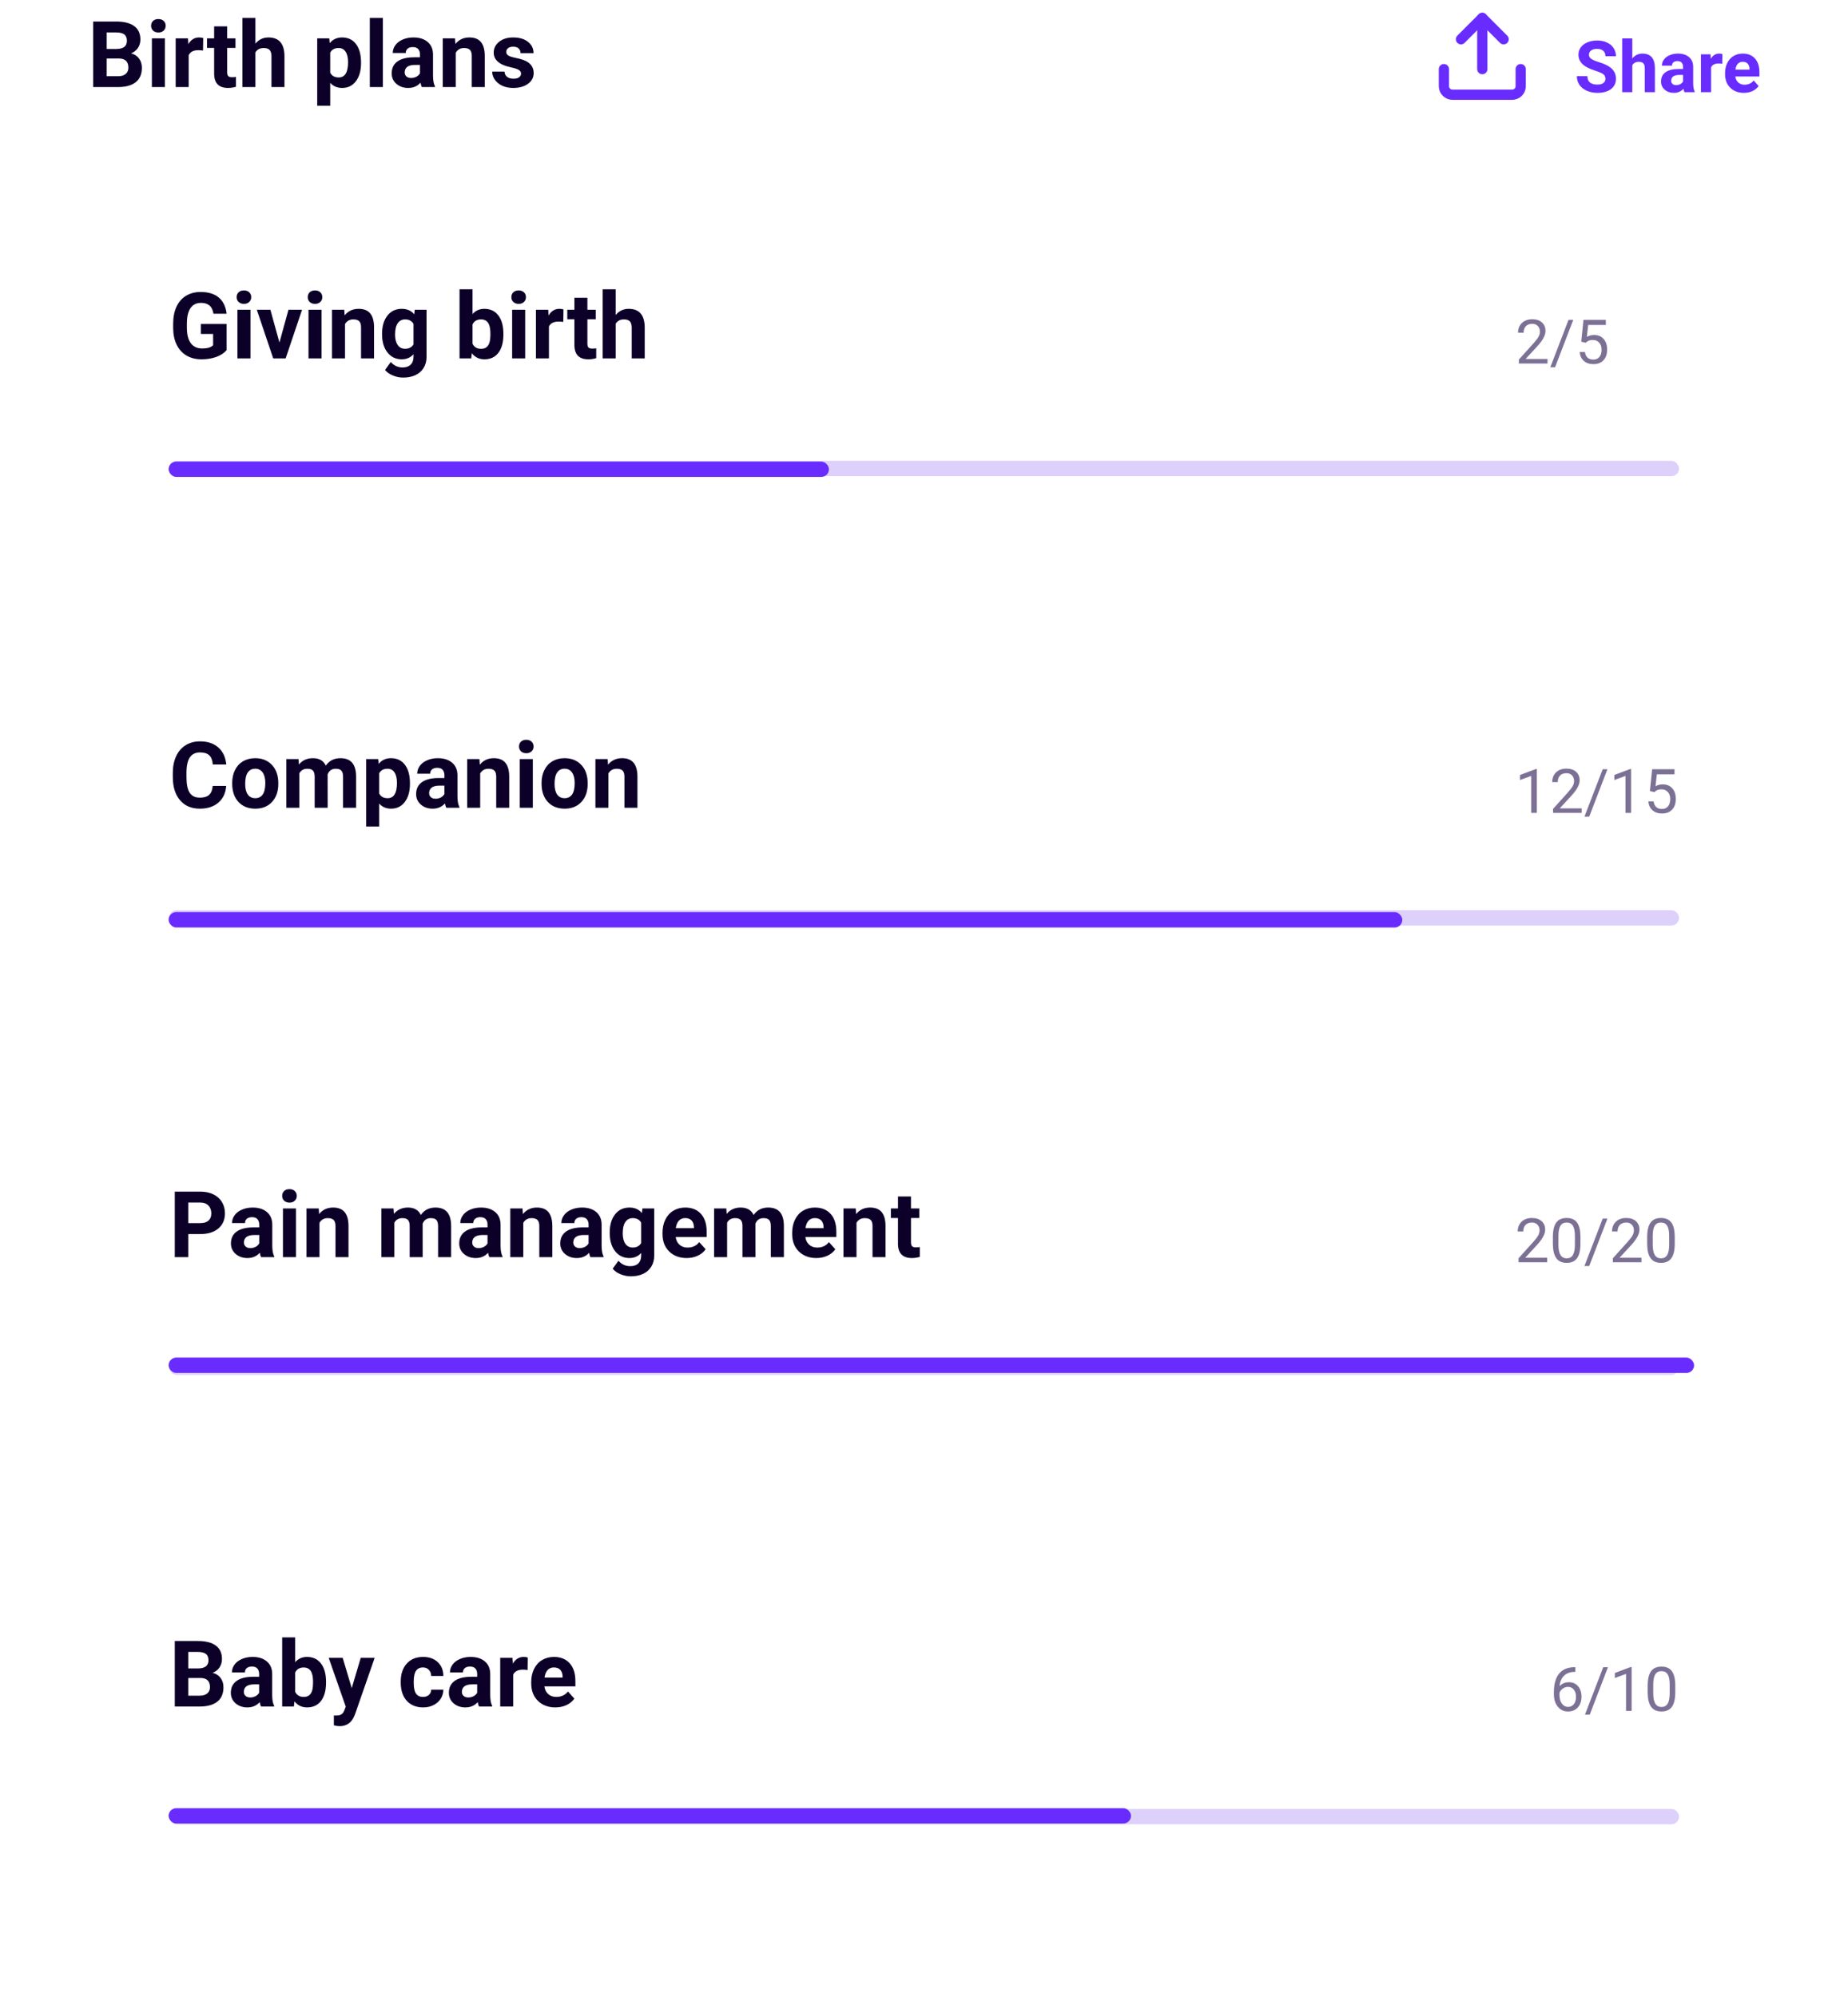 <svg width="361" height="390" viewBox="0 0 361 390" fill="none" xmlns="http://www.w3.org/2000/svg">
<g filter="url(#filter0_d_824_14100)">
<rect x="17" y="37" width="327" height="71.763" rx="6" fill="white"/>
</g>
<rect x="33" y="90" width="295" height="3" rx="1.5" fill="#DDD1FB"/>
<rect x="32.936" y="90.146" width="129" height="3" rx="1.5" fill="#692CFF"/>
<path d="M44.268 68.383C43.793 68.951 43.122 69.394 42.255 69.71C41.388 70.02 40.427 70.176 39.372 70.176C38.265 70.176 37.292 69.936 36.454 69.455C35.622 68.969 34.977 68.266 34.52 67.346C34.069 66.426 33.838 65.345 33.826 64.103V63.232C33.826 61.955 34.04 60.851 34.468 59.919C34.901 58.981 35.523 58.267 36.331 57.774C37.145 57.276 38.098 57.027 39.188 57.027C40.705 57.027 41.892 57.391 42.747 58.117C43.602 58.838 44.109 59.89 44.268 61.273H41.701C41.584 60.54 41.323 60.004 40.919 59.664C40.52 59.324 39.97 59.154 39.267 59.154C38.37 59.154 37.688 59.491 37.219 60.165C36.75 60.839 36.513 61.841 36.507 63.171V63.988C36.507 65.33 36.762 66.344 37.272 67.029C37.781 67.715 38.528 68.058 39.513 68.058C40.503 68.058 41.209 67.847 41.631 67.425V65.219H39.231V63.276H44.268V68.383ZM48.926 70H46.377V60.49H48.926V70ZM46.227 58.029C46.227 57.648 46.353 57.335 46.605 57.089C46.863 56.843 47.212 56.72 47.651 56.72C48.085 56.72 48.431 56.843 48.688 57.089C48.946 57.335 49.075 57.648 49.075 58.029C49.075 58.416 48.943 58.732 48.68 58.978C48.422 59.225 48.079 59.348 47.651 59.348C47.224 59.348 46.878 59.225 46.614 58.978C46.356 58.732 46.227 58.416 46.227 58.029ZM54.586 66.897L56.352 60.49H59.007L55.799 70H53.373L50.165 60.49H52.819L54.586 66.897ZM62.812 70H60.264V60.49H62.812V70ZM60.114 58.029C60.114 57.648 60.24 57.335 60.492 57.089C60.75 56.843 61.099 56.72 61.538 56.72C61.972 56.72 62.317 56.843 62.575 57.089C62.833 57.335 62.962 57.648 62.962 58.029C62.962 58.416 62.83 58.732 62.566 58.978C62.309 59.225 61.966 59.348 61.538 59.348C61.11 59.348 60.765 59.225 60.501 58.978C60.243 58.732 60.114 58.416 60.114 58.029ZM67.251 60.49L67.33 61.589C68.01 60.739 68.921 60.315 70.064 60.315C71.071 60.315 71.821 60.61 72.314 61.202C72.806 61.794 73.058 62.679 73.069 63.856V70H70.529V63.918C70.529 63.379 70.412 62.989 70.178 62.749C69.943 62.503 69.554 62.38 69.009 62.38C68.294 62.38 67.758 62.685 67.4 63.294V70H64.86V60.49H67.251ZM74.634 65.175C74.634 63.716 74.98 62.541 75.671 61.65C76.368 60.76 77.306 60.315 78.483 60.315C79.526 60.315 80.338 60.672 80.918 61.387L81.023 60.49H83.326V69.684C83.326 70.516 83.136 71.239 82.755 71.855C82.38 72.47 81.85 72.939 81.164 73.261C80.478 73.583 79.676 73.744 78.756 73.744C78.059 73.744 77.379 73.603 76.717 73.322C76.055 73.047 75.554 72.689 75.214 72.25L76.339 70.703C76.972 71.412 77.739 71.767 78.642 71.767C79.315 71.767 79.84 71.585 80.215 71.222C80.59 70.864 80.777 70.355 80.777 69.692V69.183C80.191 69.845 79.421 70.176 78.466 70.176C77.323 70.176 76.397 69.731 75.689 68.84C74.985 67.943 74.634 66.757 74.634 65.28V65.175ZM77.174 65.359C77.174 66.221 77.347 66.897 77.692 67.39C78.038 67.876 78.513 68.119 79.116 68.119C79.89 68.119 80.443 67.829 80.777 67.249V63.25C80.438 62.67 79.89 62.38 79.134 62.38C78.524 62.38 78.044 62.629 77.692 63.127C77.347 63.625 77.174 64.369 77.174 65.359ZM98.338 65.333C98.338 66.856 98.013 68.046 97.362 68.901C96.712 69.751 95.804 70.176 94.638 70.176C93.606 70.176 92.783 69.78 92.168 68.989L92.054 70H89.769V56.5H92.309V61.343C92.894 60.657 93.665 60.315 94.62 60.315C95.78 60.315 96.689 60.742 97.345 61.598C98.007 62.447 98.338 63.645 98.338 65.192V65.333ZM95.798 65.148C95.798 64.188 95.645 63.487 95.341 63.048C95.036 62.602 94.582 62.38 93.978 62.38C93.17 62.38 92.613 62.711 92.309 63.373V67.126C92.619 67.794 93.182 68.128 93.996 68.128C94.816 68.128 95.356 67.724 95.613 66.915C95.736 66.528 95.798 65.939 95.798 65.148ZM102.592 70H100.043V60.49H102.592V70ZM99.894 58.029C99.894 57.648 100.02 57.335 100.271 57.089C100.529 56.843 100.878 56.72 101.317 56.72C101.751 56.72 102.097 56.843 102.354 57.089C102.612 57.335 102.741 57.648 102.741 58.029C102.741 58.416 102.609 58.732 102.346 58.978C102.088 59.225 101.745 59.348 101.317 59.348C100.89 59.348 100.544 59.225 100.28 58.978C100.022 58.732 99.894 58.416 99.894 58.029ZM110.036 62.872C109.69 62.825 109.386 62.802 109.122 62.802C108.161 62.802 107.531 63.127 107.232 63.777V70H104.692V60.49H107.092L107.162 61.624C107.672 60.751 108.378 60.315 109.28 60.315C109.562 60.315 109.825 60.352 110.071 60.429L110.036 62.872ZM114.747 58.152V60.49H116.373V62.353H114.747V67.1C114.747 67.451 114.814 67.703 114.949 67.856C115.084 68.008 115.342 68.084 115.723 68.084C116.004 68.084 116.253 68.064 116.47 68.022V69.947C115.972 70.1 115.459 70.176 114.932 70.176C113.15 70.176 112.242 69.276 112.207 67.478V62.353H110.818V60.49H112.207V58.152H114.747ZM120.267 61.527C120.94 60.719 121.787 60.315 122.807 60.315C124.869 60.315 125.915 61.513 125.944 63.909V70H123.404V63.98C123.404 63.435 123.287 63.033 123.053 62.775C122.818 62.512 122.429 62.38 121.884 62.38C121.14 62.38 120.601 62.667 120.267 63.241V70H117.727V56.5H120.267V61.527Z" fill="#0C0029"/>
<path d="M302.299 71H296.709V70.221L299.662 66.939C300.1 66.443 300.4 66.041 300.564 65.732C300.732 65.42 300.816 65.098 300.816 64.766C300.816 64.32 300.682 63.955 300.412 63.67C300.143 63.385 299.783 63.242 299.334 63.242C298.795 63.242 298.375 63.397 298.074 63.705C297.777 64.01 297.629 64.436 297.629 64.982H296.545C296.545 64.197 296.797 63.562 297.301 63.078C297.809 62.594 298.486 62.352 299.334 62.352C300.127 62.352 300.754 62.56 301.215 62.978C301.676 63.393 301.906 63.945 301.906 64.637C301.906 65.477 301.371 66.477 300.301 67.637L298.016 70.115H302.299V71ZM303.775 71.732H302.844L306.406 62.469H307.332L303.775 71.732ZM308.891 66.723L309.324 62.469H313.695V63.471H310.244L309.986 65.797C310.404 65.551 310.879 65.428 311.41 65.428C312.188 65.428 312.805 65.686 313.262 66.201C313.719 66.713 313.947 67.406 313.947 68.281C313.947 69.16 313.709 69.853 313.232 70.361C312.76 70.865 312.098 71.117 311.246 71.117C310.492 71.117 309.877 70.908 309.4 70.49C308.924 70.072 308.652 69.494 308.586 68.756H309.611C309.678 69.244 309.852 69.613 310.133 69.863C310.414 70.109 310.785 70.232 311.246 70.232C311.75 70.232 312.145 70.061 312.43 69.717C312.719 69.373 312.863 68.898 312.863 68.293C312.863 67.723 312.707 67.266 312.395 66.922C312.086 66.574 311.674 66.4 311.158 66.4C310.686 66.4 310.314 66.504 310.045 66.711L309.758 66.945L308.891 66.723Z" fill="#7C7195"/>
<g filter="url(#filter1_d_824_14100)">
<rect x="17" y="124.763" width="327" height="71.763" rx="6" fill="white"/>
</g>
<rect x="33" y="177.763" width="295" height="3" rx="1.5" fill="#DDD1FB"/>
<rect x="32.936" y="178.146" width="241" height="3" rx="1.5" fill="#692CFF"/>
<path d="M44.188 153.501C44.089 154.878 43.579 155.962 42.659 156.753C41.745 157.544 40.538 157.939 39.038 157.939C37.398 157.939 36.105 157.388 35.162 156.287C34.225 155.179 33.756 153.662 33.756 151.734V150.952C33.756 149.721 33.973 148.637 34.406 147.7C34.84 146.762 35.458 146.045 36.261 145.547C37.069 145.043 38.007 144.791 39.073 144.791C40.55 144.791 41.739 145.186 42.642 145.977C43.544 146.768 44.065 147.879 44.206 149.308H41.569C41.505 148.482 41.273 147.885 40.875 147.515C40.482 147.14 39.882 146.953 39.073 146.953C38.194 146.953 37.535 147.269 37.096 147.902C36.662 148.529 36.44 149.505 36.428 150.829V151.796C36.428 153.178 36.636 154.189 37.052 154.828C37.474 155.467 38.136 155.786 39.038 155.786C39.852 155.786 40.459 155.601 40.857 155.232C41.262 154.857 41.493 154.28 41.552 153.501H44.188ZM45.357 152.921C45.357 151.977 45.539 151.136 45.902 150.398C46.266 149.66 46.787 149.089 47.467 148.684C48.152 148.28 48.946 148.078 49.849 148.078C51.132 148.078 52.178 148.47 52.986 149.256C53.801 150.041 54.255 151.107 54.349 152.455L54.366 153.105C54.366 154.564 53.959 155.736 53.145 156.621C52.33 157.5 51.237 157.939 49.866 157.939C48.495 157.939 47.399 157.5 46.579 156.621C45.765 155.742 45.357 154.547 45.357 153.035V152.921ZM47.898 153.105C47.898 154.008 48.067 154.699 48.407 155.179C48.747 155.654 49.233 155.891 49.866 155.891C50.481 155.891 50.962 155.657 51.308 155.188C51.653 154.714 51.826 153.958 51.826 152.921C51.826 152.036 51.653 151.35 51.308 150.864C50.962 150.378 50.476 150.135 49.849 150.135C49.227 150.135 48.747 150.378 48.407 150.864C48.067 151.344 47.898 152.092 47.898 153.105ZM58.312 148.254L58.392 149.317C59.065 148.491 59.977 148.078 61.125 148.078C62.35 148.078 63.19 148.561 63.648 149.528C64.315 148.561 65.268 148.078 66.504 148.078C67.535 148.078 68.303 148.38 68.807 148.983C69.311 149.581 69.562 150.483 69.562 151.69V157.763H67.014V151.699C67.014 151.16 66.908 150.767 66.697 150.521C66.486 150.269 66.114 150.143 65.581 150.143C64.819 150.143 64.292 150.507 63.999 151.233L64.008 157.763H61.468V151.708C61.468 151.157 61.359 150.759 61.143 150.512C60.926 150.266 60.557 150.143 60.035 150.143C59.315 150.143 58.793 150.442 58.471 151.04V157.763H55.931V148.254H58.312ZM80.083 153.096C80.083 154.561 79.749 155.736 79.081 156.621C78.419 157.5 77.522 157.939 76.392 157.939C75.431 157.939 74.654 157.605 74.062 156.937V161.42H71.522V148.254H73.878L73.966 149.185C74.581 148.447 75.384 148.078 76.374 148.078C77.546 148.078 78.457 148.511 79.107 149.379C79.758 150.246 80.083 151.441 80.083 152.965V153.096ZM77.543 152.912C77.543 152.027 77.385 151.344 77.068 150.864C76.758 150.384 76.304 150.143 75.706 150.143C74.909 150.143 74.361 150.448 74.062 151.057V154.951C74.373 155.578 74.927 155.891 75.724 155.891C76.936 155.891 77.543 154.898 77.543 152.912ZM87.176 157.763C87.059 157.535 86.974 157.251 86.921 156.911C86.306 157.596 85.506 157.939 84.522 157.939C83.59 157.939 82.816 157.67 82.201 157.131C81.592 156.592 81.287 155.912 81.287 155.092C81.287 154.084 81.659 153.31 82.403 152.771C83.153 152.232 84.234 151.96 85.647 151.954H86.815V151.409C86.815 150.969 86.701 150.618 86.473 150.354C86.25 150.091 85.895 149.959 85.409 149.959C84.981 149.959 84.644 150.061 84.398 150.266C84.158 150.471 84.038 150.753 84.038 151.11H81.498C81.498 150.559 81.668 150.05 82.008 149.581C82.348 149.112 82.828 148.746 83.449 148.482C84.07 148.213 84.768 148.078 85.541 148.078C86.713 148.078 87.642 148.374 88.327 148.966C89.019 149.552 89.364 150.378 89.364 151.444V155.566C89.37 156.469 89.496 157.151 89.742 157.614V157.763H87.176ZM85.075 155.997C85.45 155.997 85.796 155.915 86.112 155.751C86.429 155.581 86.663 155.355 86.815 155.074V153.439H85.866C84.595 153.439 83.918 153.879 83.836 154.758L83.827 154.907C83.827 155.223 83.939 155.484 84.161 155.689C84.384 155.894 84.689 155.997 85.075 155.997ZM93.653 148.254L93.732 149.352C94.412 148.503 95.323 148.078 96.466 148.078C97.474 148.078 98.224 148.374 98.716 148.966C99.208 149.557 99.46 150.442 99.472 151.62V157.763H96.932V151.681C96.932 151.142 96.814 150.753 96.58 150.512C96.346 150.266 95.956 150.143 95.411 150.143C94.696 150.143 94.16 150.448 93.803 151.057V157.763H91.263V148.254H93.653ZM104.086 157.763H101.537V148.254H104.086V157.763ZM101.388 145.793C101.388 145.412 101.514 145.098 101.766 144.852C102.023 144.606 102.372 144.483 102.812 144.483C103.245 144.483 103.591 144.606 103.849 144.852C104.106 145.098 104.235 145.412 104.235 145.793C104.235 146.179 104.104 146.496 103.84 146.742C103.582 146.988 103.239 147.111 102.812 147.111C102.384 147.111 102.038 146.988 101.774 146.742C101.517 146.496 101.388 146.179 101.388 145.793ZM105.791 152.921C105.791 151.977 105.973 151.136 106.336 150.398C106.699 149.66 107.221 149.089 107.9 148.684C108.586 148.28 109.38 148.078 110.282 148.078C111.565 148.078 112.611 148.47 113.42 149.256C114.234 150.041 114.688 151.107 114.782 152.455L114.8 153.105C114.8 154.564 114.393 155.736 113.578 156.621C112.764 157.5 111.671 157.939 110.3 157.939C108.929 157.939 107.833 157.5 107.013 156.621C106.198 155.742 105.791 154.547 105.791 153.035V152.921ZM108.331 153.105C108.331 154.008 108.501 154.699 108.841 155.179C109.181 155.654 109.667 155.891 110.3 155.891C110.915 155.891 111.396 155.657 111.741 155.188C112.087 154.714 112.26 153.958 112.26 152.921C112.26 152.036 112.087 151.35 111.741 150.864C111.396 150.378 110.909 150.135 110.282 150.135C109.661 150.135 109.181 150.378 108.841 150.864C108.501 151.344 108.331 152.092 108.331 153.105ZM118.702 148.254L118.781 149.352C119.461 148.503 120.372 148.078 121.515 148.078C122.522 148.078 123.272 148.374 123.765 148.966C124.257 149.557 124.509 150.442 124.521 151.62V157.763H121.98V151.681C121.98 151.142 121.863 150.753 121.629 150.512C121.395 150.266 121.005 150.143 120.46 150.143C119.745 150.143 119.209 150.448 118.852 151.057V157.763H116.312V148.254H118.702Z" fill="#0C0029"/>
<path d="M300.208 158.763H299.118V151.539L296.932 152.342V151.357L300.038 150.191H300.208V158.763ZM308.973 158.763H303.383V157.984L306.336 154.703C306.774 154.207 307.075 153.804 307.239 153.496C307.407 153.183 307.491 152.861 307.491 152.529C307.491 152.084 307.356 151.719 307.086 151.433C306.817 151.148 306.458 151.006 306.008 151.006C305.469 151.006 305.049 151.16 304.749 151.469C304.452 151.773 304.303 152.199 304.303 152.746H303.219C303.219 151.961 303.471 151.326 303.975 150.842C304.483 150.357 305.161 150.115 306.008 150.115C306.801 150.115 307.428 150.324 307.889 150.742C308.35 151.156 308.581 151.709 308.581 152.4C308.581 153.24 308.045 154.24 306.975 155.4L304.69 157.879H308.973V158.763ZM310.45 159.496H309.518L313.081 150.232H314.006L310.45 159.496ZM318.629 158.763H317.54V151.539L315.354 152.342V151.357L318.459 150.191H318.629V158.763ZM322.303 154.486L322.737 150.232H327.108V151.234H323.657L323.399 153.56C323.817 153.314 324.292 153.191 324.823 153.191C325.6 153.191 326.217 153.449 326.674 153.965C327.131 154.476 327.36 155.17 327.36 156.045C327.36 156.924 327.122 157.617 326.645 158.125C326.172 158.629 325.51 158.881 324.659 158.881C323.905 158.881 323.29 158.672 322.813 158.254C322.336 157.836 322.065 157.258 321.999 156.519H323.024C323.09 157.008 323.264 157.377 323.545 157.627C323.827 157.873 324.198 157.996 324.659 157.996C325.163 157.996 325.557 157.824 325.842 157.48C326.131 157.136 326.276 156.662 326.276 156.056C326.276 155.486 326.12 155.029 325.807 154.685C325.499 154.338 325.086 154.164 324.571 154.164C324.098 154.164 323.727 154.267 323.458 154.474L323.17 154.709L322.303 154.486Z" fill="#7C7195"/>
<g filter="url(#filter2_d_824_14100)">
<rect x="17" y="212.527" width="327" height="71.763" rx="6" fill="white"/>
</g>
<rect x="33" y="265.527" width="295" height="3" rx="1.5" fill="#DDD1FB"/>
<rect x="32.936" y="265.146" width="298" height="3" rx="1.5" fill="#692CFF"/>
<path d="M36.779 241.018V245.527H34.143V232.73H39.135C40.096 232.73 40.94 232.906 41.666 233.257C42.398 233.609 42.961 234.11 43.353 234.76C43.746 235.405 43.942 236.14 43.942 236.966C43.942 238.22 43.512 239.21 42.65 239.937C41.795 240.658 40.608 241.018 39.091 241.018H36.779ZM36.779 238.882H39.135C39.832 238.882 40.362 238.718 40.726 238.39C41.095 238.062 41.279 237.593 41.279 236.984C41.279 236.357 41.095 235.85 40.726 235.463C40.356 235.077 39.847 234.877 39.196 234.866H36.779V238.882ZM51 245.527C50.883 245.298 50.798 245.014 50.745 244.674C50.13 245.36 49.33 245.703 48.346 245.703C47.414 245.703 46.641 245.433 46.025 244.894C45.416 244.355 45.111 243.675 45.111 242.855C45.111 241.847 45.483 241.074 46.227 240.535C46.977 239.996 48.059 239.723 49.471 239.717H50.64V239.172C50.64 238.733 50.525 238.381 50.297 238.118C50.074 237.854 49.72 237.722 49.233 237.722C48.806 237.722 48.469 237.825 48.223 238.03C47.982 238.235 47.862 238.516 47.862 238.874H45.322C45.322 238.323 45.492 237.813 45.832 237.344C46.172 236.875 46.652 236.509 47.273 236.246C47.895 235.976 48.592 235.841 49.365 235.841C50.537 235.841 51.466 236.137 52.151 236.729C52.843 237.315 53.188 238.141 53.188 239.208V243.33C53.194 244.232 53.32 244.915 53.566 245.377V245.527H51ZM48.899 243.76C49.274 243.76 49.62 243.678 49.937 243.514C50.253 243.344 50.487 243.119 50.64 242.837V241.203H49.69C48.419 241.203 47.742 241.642 47.66 242.521L47.651 242.67C47.651 242.987 47.763 243.248 47.985 243.453C48.208 243.658 48.513 243.76 48.899 243.76ZM57.82 245.527H55.272V236.017H57.82V245.527ZM55.122 233.556C55.122 233.175 55.248 232.862 55.5 232.616C55.758 232.37 56.106 232.247 56.546 232.247C56.98 232.247 57.325 232.37 57.583 232.616C57.841 232.862 57.97 233.175 57.97 233.556C57.97 233.943 57.838 234.259 57.574 234.505C57.316 234.751 56.974 234.875 56.546 234.875C56.118 234.875 55.773 234.751 55.509 234.505C55.251 234.259 55.122 233.943 55.122 233.556ZM62.259 236.017L62.338 237.116C63.018 236.266 63.929 235.841 65.071 235.841C66.079 235.841 66.829 236.137 67.321 236.729C67.814 237.321 68.065 238.206 68.077 239.383V245.527H65.537V239.445C65.537 238.906 65.42 238.516 65.186 238.276C64.951 238.03 64.561 237.907 64.017 237.907C63.302 237.907 62.766 238.211 62.408 238.821V245.527H59.868V236.017H62.259ZM76.875 236.017L76.954 237.081C77.628 236.254 78.539 235.841 79.688 235.841C80.912 235.841 81.753 236.325 82.21 237.292C82.878 236.325 83.83 235.841 85.066 235.841C86.098 235.841 86.865 236.143 87.369 236.747C87.873 237.344 88.125 238.247 88.125 239.454V245.527H85.576V239.462C85.576 238.923 85.471 238.531 85.26 238.285C85.049 238.033 84.677 237.907 84.144 237.907C83.382 237.907 82.855 238.27 82.561 238.997L82.57 245.527H80.03V239.471C80.03 238.92 79.922 238.522 79.705 238.276C79.488 238.03 79.119 237.907 78.598 237.907C77.877 237.907 77.356 238.206 77.033 238.803V245.527H74.493V236.017H76.875ZM95.596 245.527C95.478 245.298 95.394 245.014 95.341 244.674C94.726 245.36 93.926 245.703 92.941 245.703C92.01 245.703 91.236 245.433 90.621 244.894C90.012 244.355 89.707 243.675 89.707 242.855C89.707 241.847 90.079 241.074 90.823 240.535C91.573 239.996 92.654 239.723 94.066 239.717H95.235V239.172C95.235 238.733 95.121 238.381 94.893 238.118C94.67 237.854 94.315 237.722 93.829 237.722C93.401 237.722 93.064 237.825 92.818 238.03C92.578 238.235 92.458 238.516 92.458 238.874H89.918C89.918 238.323 90.088 237.813 90.428 237.344C90.768 236.875 91.248 236.509 91.869 236.246C92.49 235.976 93.188 235.841 93.961 235.841C95.133 235.841 96.061 236.137 96.747 236.729C97.439 237.315 97.784 238.141 97.784 239.208V243.33C97.79 244.232 97.916 244.915 98.162 245.377V245.527H95.596ZM93.495 243.76C93.87 243.76 94.216 243.678 94.532 243.514C94.849 243.344 95.083 243.119 95.235 242.837V241.203H94.286C93.015 241.203 92.338 241.642 92.256 242.521L92.247 242.67C92.247 242.987 92.358 243.248 92.581 243.453C92.804 243.658 93.108 243.76 93.495 243.76ZM102.073 236.017L102.152 237.116C102.832 236.266 103.743 235.841 104.886 235.841C105.894 235.841 106.644 236.137 107.136 236.729C107.628 237.321 107.88 238.206 107.892 239.383V245.527H105.352V239.445C105.352 238.906 105.234 238.516 105 238.276C104.766 238.03 104.376 237.907 103.831 237.907C103.116 237.907 102.58 238.211 102.223 238.821V245.527H99.683V236.017H102.073ZM115.336 245.527C115.219 245.298 115.134 245.014 115.081 244.674C114.466 245.36 113.666 245.703 112.682 245.703C111.75 245.703 110.977 245.433 110.361 244.894C109.752 244.355 109.447 243.675 109.447 242.855C109.447 241.847 109.819 241.074 110.563 240.535C111.313 239.996 112.395 239.723 113.807 239.717H114.976V239.172C114.976 238.733 114.861 238.381 114.633 238.118C114.41 237.854 114.056 237.722 113.569 237.722C113.142 237.722 112.805 237.825 112.559 238.03C112.318 238.235 112.198 238.516 112.198 238.874H109.658C109.658 238.323 109.828 237.813 110.168 237.344C110.508 236.875 110.988 236.509 111.609 236.246C112.23 235.976 112.928 235.841 113.701 235.841C114.873 235.841 115.802 236.137 116.487 236.729C117.179 237.315 117.524 238.141 117.524 239.208V243.33C117.53 244.232 117.656 244.915 117.902 245.377V245.527H115.336ZM113.235 243.76C113.61 243.76 113.956 243.678 114.272 243.514C114.589 243.344 114.823 243.119 114.976 242.837V241.203H114.026C112.755 241.203 112.078 241.642 111.996 242.521L111.987 242.67C111.987 242.987 112.099 243.248 112.321 243.453C112.544 243.658 112.849 243.76 113.235 243.76ZM119.106 240.702C119.106 239.243 119.452 238.068 120.144 237.177C120.841 236.287 121.778 235.841 122.956 235.841C123.999 235.841 124.811 236.199 125.391 236.914L125.496 236.017H127.799V245.21C127.799 246.042 127.608 246.766 127.228 247.381C126.853 247.997 126.322 248.465 125.637 248.788C124.951 249.11 124.148 249.271 123.229 249.271C122.531 249.271 121.852 249.13 121.189 248.849C120.527 248.574 120.026 248.216 119.687 247.777L120.812 246.23C121.444 246.939 122.212 247.293 123.114 247.293C123.788 247.293 124.312 247.112 124.688 246.749C125.062 246.391 125.25 245.881 125.25 245.219V244.709C124.664 245.372 123.894 245.703 122.938 245.703C121.796 245.703 120.87 245.257 120.161 244.367C119.458 243.47 119.106 242.284 119.106 240.807V240.702ZM121.646 240.886C121.646 241.748 121.819 242.424 122.165 242.917C122.511 243.403 122.985 243.646 123.589 243.646C124.362 243.646 124.916 243.356 125.25 242.776V238.777C124.91 238.197 124.362 237.907 123.606 237.907C122.997 237.907 122.517 238.156 122.165 238.654C121.819 239.152 121.646 239.896 121.646 240.886ZM134.136 245.703C132.741 245.703 131.604 245.275 130.726 244.419C129.853 243.564 129.416 242.424 129.416 241V240.754C129.416 239.799 129.601 238.947 129.97 238.197C130.339 237.441 130.86 236.861 131.534 236.457C132.214 236.046 132.987 235.841 133.854 235.841C135.155 235.841 136.178 236.251 136.922 237.072C137.672 237.892 138.047 239.055 138.047 240.561V241.598H131.991C132.073 242.219 132.319 242.717 132.729 243.092C133.146 243.467 133.67 243.655 134.303 243.655C135.281 243.655 136.046 243.3 136.597 242.591L137.845 243.989C137.464 244.528 136.948 244.95 136.298 245.254C135.647 245.553 134.927 245.703 134.136 245.703ZM133.846 237.898C133.342 237.898 132.932 238.068 132.615 238.408C132.305 238.748 132.105 239.234 132.018 239.867H135.551V239.665C135.539 239.102 135.387 238.668 135.094 238.364C134.801 238.053 134.385 237.898 133.846 237.898ZM141.879 236.017L141.958 237.081C142.632 236.254 143.543 235.841 144.691 235.841C145.916 235.841 146.757 236.325 147.214 237.292C147.882 236.325 148.834 235.841 150.07 235.841C151.102 235.841 151.869 236.143 152.373 236.747C152.877 237.344 153.129 238.247 153.129 239.454V245.527H150.58V239.462C150.58 238.923 150.475 238.531 150.264 238.285C150.053 238.033 149.681 237.907 149.147 237.907C148.386 237.907 147.858 238.27 147.565 238.997L147.574 245.527H145.034V239.471C145.034 238.92 144.926 238.522 144.709 238.276C144.492 238.03 144.123 237.907 143.602 237.907C142.881 237.907 142.359 238.206 142.037 238.803V245.527H139.497V236.017H141.879ZM159.466 245.703C158.071 245.703 156.935 245.275 156.056 244.419C155.183 243.564 154.746 242.424 154.746 241V240.754C154.746 239.799 154.931 238.947 155.3 238.197C155.669 237.441 156.19 236.861 156.864 236.457C157.544 236.046 158.317 235.841 159.185 235.841C160.485 235.841 161.508 236.251 162.252 237.072C163.002 237.892 163.377 239.055 163.377 240.561V241.598H157.321C157.403 242.219 157.649 242.717 158.06 243.092C158.476 243.467 159 243.655 159.633 243.655C160.611 243.655 161.376 243.3 161.927 242.591L163.175 243.989C162.794 244.528 162.278 244.95 161.628 245.254C160.978 245.553 160.257 245.703 159.466 245.703ZM159.176 237.898C158.672 237.898 158.262 238.068 157.945 238.408C157.635 238.748 157.436 239.234 157.348 239.867H160.881V239.665C160.869 239.102 160.717 238.668 160.424 238.364C160.131 238.053 159.715 237.898 159.176 237.898ZM167.165 236.017L167.244 237.116C167.924 236.266 168.835 235.841 169.978 235.841C170.985 235.841 171.735 236.137 172.228 236.729C172.72 237.321 172.972 238.206 172.983 239.383V245.527H170.443V239.445C170.443 238.906 170.326 238.516 170.092 238.276C169.857 238.03 169.468 237.907 168.923 237.907C168.208 237.907 167.672 238.211 167.314 238.821V245.527H164.774V236.017H167.165ZM177.958 233.679V236.017H179.584V237.88H177.958V242.626C177.958 242.978 178.025 243.23 178.16 243.382C178.295 243.535 178.553 243.611 178.934 243.611C179.215 243.611 179.464 243.59 179.681 243.549V245.474C179.183 245.626 178.67 245.703 178.143 245.703C176.361 245.703 175.453 244.803 175.418 243.004V237.88H174.029V236.017H175.418V233.679H177.958Z" fill="#0C0029"/>
<path d="M302.235 246.527H296.645V245.748L299.598 242.466C300.036 241.97 300.336 241.568 300.5 241.259C300.668 240.947 300.752 240.625 300.752 240.292C300.752 239.847 300.618 239.482 300.348 239.197C300.079 238.912 299.719 238.769 299.27 238.769C298.731 238.769 298.311 238.923 298.01 239.232C297.713 239.537 297.565 239.962 297.565 240.509H296.481C296.481 239.724 296.733 239.089 297.237 238.605C297.745 238.121 298.422 237.878 299.27 237.878C300.063 237.878 300.69 238.087 301.151 238.505C301.612 238.919 301.842 239.472 301.842 240.164C301.842 241.003 301.307 242.003 300.237 243.164L297.952 245.642H302.235V246.527ZM308.733 242.888C308.733 244.158 308.516 245.101 308.083 245.718C307.649 246.335 306.971 246.644 306.049 246.644C305.139 246.644 304.465 246.343 304.028 245.742C303.59 245.136 303.364 244.234 303.348 243.035V241.587C303.348 240.333 303.565 239.402 303.999 238.792C304.432 238.183 305.112 237.878 306.038 237.878C306.956 237.878 307.631 238.173 308.065 238.763C308.499 239.349 308.721 240.255 308.733 241.482V242.888ZM307.649 241.406C307.649 240.488 307.52 239.82 307.262 239.402C307.004 238.98 306.596 238.769 306.038 238.769C305.483 238.769 305.079 238.978 304.825 239.396C304.571 239.814 304.44 240.457 304.432 241.324V243.058C304.432 243.98 304.565 244.662 304.831 245.103C305.1 245.541 305.506 245.759 306.049 245.759C306.584 245.759 306.981 245.552 307.239 245.138C307.5 244.724 307.637 244.072 307.649 243.181V241.406ZM310.45 247.259H309.518L313.081 237.996H314.006L310.45 247.259ZM320.657 246.527H315.067V245.748L318.02 242.466C318.458 241.97 318.758 241.568 318.922 241.259C319.09 240.947 319.174 240.625 319.174 240.292C319.174 239.847 319.04 239.482 318.77 239.197C318.5 238.912 318.141 238.769 317.692 238.769C317.153 238.769 316.733 238.923 316.432 239.232C316.135 239.537 315.987 239.962 315.987 240.509H314.903C314.903 239.724 315.155 239.089 315.659 238.605C316.167 238.121 316.844 237.878 317.692 237.878C318.485 237.878 319.112 238.087 319.573 238.505C320.034 238.919 320.264 239.472 320.264 240.164C320.264 241.003 319.729 242.003 318.659 243.164L316.374 245.642H320.657V246.527ZM327.155 242.888C327.155 244.158 326.938 245.101 326.504 245.718C326.071 246.335 325.393 246.644 324.471 246.644C323.561 246.644 322.887 246.343 322.45 245.742C322.012 245.136 321.786 244.234 321.77 243.035V241.587C321.77 240.333 321.987 239.402 322.42 238.792C322.854 238.183 323.534 237.878 324.459 237.878C325.377 237.878 326.053 238.173 326.487 238.763C326.92 239.349 327.143 240.255 327.155 241.482V242.888ZM326.071 241.406C326.071 240.488 325.942 239.82 325.684 239.402C325.426 238.98 325.018 238.769 324.459 238.769C323.905 238.769 323.5 238.978 323.247 239.396C322.993 239.814 322.862 240.457 322.854 241.324V243.058C322.854 243.98 322.987 244.662 323.252 245.103C323.522 245.541 323.928 245.759 324.471 245.759C325.006 245.759 325.403 245.552 325.661 245.138C325.922 244.724 326.059 244.072 326.071 243.181V241.406Z" fill="#7C7195"/>
<g filter="url(#filter3_d_824_14100)">
<rect x="17" y="300.291" width="327" height="71.763" rx="6" fill="white"/>
</g>
<rect x="33" y="353.291" width="295" height="3" rx="1.5" fill="#DDD1FB"/>
<rect x="32.936" y="353.146" width="188" height="3" rx="1.5" fill="#692CFF"/>
<path d="M34.143 333.291V320.494H38.625C40.178 320.494 41.355 320.792 42.158 321.39C42.961 321.982 43.362 322.852 43.362 324C43.362 324.627 43.201 325.181 42.879 325.662C42.557 326.136 42.108 326.485 41.534 326.708C42.19 326.872 42.706 327.203 43.081 327.701C43.462 328.199 43.652 328.808 43.652 329.529C43.652 330.759 43.26 331.691 42.475 332.324C41.69 332.957 40.57 333.279 39.117 333.291H34.143ZM36.779 327.718V331.172H39.038C39.659 331.172 40.143 331.026 40.488 330.733C40.84 330.434 41.016 330.024 41.016 329.502C41.016 328.331 40.409 327.736 39.196 327.718H36.779ZM36.779 325.855H38.73C40.06 325.832 40.726 325.301 40.726 324.264C40.726 323.684 40.556 323.268 40.216 323.016C39.882 322.758 39.352 322.629 38.625 322.629H36.779V325.855ZM50.982 333.291C50.865 333.062 50.78 332.778 50.727 332.438C50.112 333.124 49.312 333.466 48.328 333.466C47.397 333.466 46.623 333.197 46.008 332.658C45.398 332.119 45.094 331.439 45.094 330.619C45.094 329.611 45.466 328.837 46.21 328.298C46.96 327.759 48.041 327.487 49.453 327.481H50.622V326.936C50.622 326.497 50.508 326.145 50.279 325.881C50.057 325.618 49.702 325.486 49.216 325.486C48.788 325.486 48.451 325.588 48.205 325.793C47.965 325.999 47.845 326.28 47.845 326.637H45.305C45.305 326.086 45.475 325.577 45.815 325.108C46.154 324.639 46.635 324.273 47.256 324.009C47.877 323.74 48.574 323.605 49.348 323.605C50.52 323.605 51.448 323.901 52.134 324.493C52.825 325.079 53.171 325.905 53.171 326.971V331.093C53.177 331.996 53.303 332.678 53.549 333.141V333.291H50.982ZM48.882 331.524C49.257 331.524 49.602 331.442 49.919 331.278C50.235 331.108 50.47 330.882 50.622 330.601V328.966H49.673C48.401 328.966 47.725 329.406 47.643 330.285L47.634 330.434C47.634 330.75 47.745 331.011 47.968 331.216C48.19 331.421 48.495 331.524 48.882 331.524ZM63.691 328.624C63.691 330.147 63.366 331.336 62.716 332.192C62.065 333.042 61.157 333.466 59.991 333.466C58.96 333.466 58.137 333.071 57.522 332.28L57.407 333.291H55.122V319.791H57.662V324.633C58.248 323.948 59.019 323.605 59.974 323.605C61.134 323.605 62.042 324.033 62.698 324.888C63.36 325.738 63.691 326.936 63.691 328.483V328.624ZM61.151 328.439C61.151 327.478 60.999 326.778 60.694 326.338C60.39 325.893 59.935 325.67 59.332 325.67C58.523 325.67 57.967 326.001 57.662 326.664V330.417C57.973 331.084 58.535 331.418 59.35 331.418C60.17 331.418 60.709 331.014 60.967 330.206C61.09 329.819 61.151 329.23 61.151 328.439ZM68.71 329.696L70.468 323.781H73.192L69.369 334.767L69.158 335.268C68.59 336.51 67.652 337.131 66.346 337.131C65.977 337.131 65.602 337.076 65.221 336.964V335.04L65.607 335.048C66.088 335.048 66.445 334.975 66.68 334.829C66.92 334.682 67.107 334.439 67.242 334.099L67.541 333.317L64.21 323.781H66.943L68.71 329.696ZM82.632 331.418C83.101 331.418 83.481 331.29 83.774 331.032C84.067 330.774 84.22 330.431 84.231 330.003H86.613C86.607 330.648 86.432 331.24 86.086 331.779C85.74 332.312 85.266 332.728 84.662 333.027C84.064 333.32 83.402 333.466 82.676 333.466C81.316 333.466 80.244 333.036 79.459 332.174C78.674 331.307 78.281 330.112 78.281 328.588V328.421C78.281 326.957 78.671 325.788 79.45 324.915C80.23 324.042 81.299 323.605 82.658 323.605C83.848 323.605 84.8 323.945 85.515 324.625C86.235 325.298 86.602 326.198 86.613 327.323H84.231C84.22 326.831 84.067 326.432 83.774 326.127C83.481 325.817 83.095 325.662 82.614 325.662C82.022 325.662 81.574 325.878 81.269 326.312C80.971 326.74 80.821 327.437 80.821 328.404V328.667C80.821 329.646 80.971 330.349 81.269 330.777C81.568 331.205 82.022 331.418 82.632 331.418ZM93.574 333.291C93.457 333.062 93.372 332.778 93.319 332.438C92.704 333.124 91.904 333.466 90.92 333.466C89.988 333.466 89.215 333.197 88.6 332.658C87.99 332.119 87.686 331.439 87.686 330.619C87.686 329.611 88.058 328.837 88.802 328.298C89.552 327.759 90.633 327.487 92.045 327.481H93.214V326.936C93.214 326.497 93.1 326.145 92.871 325.881C92.648 325.618 92.294 325.486 91.808 325.486C91.38 325.486 91.043 325.588 90.797 325.793C90.557 325.999 90.436 326.28 90.436 326.637H87.897C87.897 326.086 88.066 325.577 88.406 325.108C88.746 324.639 89.227 324.273 89.848 324.009C90.469 323.74 91.166 323.605 91.939 323.605C93.111 323.605 94.04 323.901 94.726 324.493C95.417 325.079 95.763 325.905 95.763 326.971V331.093C95.769 331.996 95.894 332.678 96.141 333.141V333.291H93.574ZM91.474 331.524C91.849 331.524 92.194 331.442 92.511 331.278C92.827 331.108 93.061 330.882 93.214 330.601V328.966H92.265C90.993 328.966 90.316 329.406 90.234 330.285L90.226 330.434C90.226 330.75 90.337 331.011 90.56 331.216C90.782 331.421 91.087 331.524 91.474 331.524ZM103.058 326.163C102.712 326.116 102.407 326.092 102.144 326.092C101.183 326.092 100.553 326.417 100.254 327.068V333.291H97.714V323.781H100.113L100.184 324.915C100.693 324.042 101.399 323.605 102.302 323.605C102.583 323.605 102.847 323.643 103.093 323.719L103.058 326.163ZM108.489 333.466C107.095 333.466 105.958 333.039 105.079 332.183C104.206 331.328 103.77 330.188 103.77 328.764V328.518C103.77 327.563 103.954 326.71 104.323 325.96C104.692 325.205 105.214 324.625 105.888 324.22C106.567 323.81 107.341 323.605 108.208 323.605C109.509 323.605 110.531 324.015 111.275 324.835C112.025 325.656 112.4 326.819 112.4 328.325V329.362H106.345C106.427 329.983 106.673 330.481 107.083 330.856C107.499 331.231 108.023 331.418 108.656 331.418C109.635 331.418 110.399 331.064 110.95 330.355L112.198 331.752C111.817 332.292 111.302 332.713 110.651 333.018C110.001 333.317 109.28 333.466 108.489 333.466ZM108.199 325.662C107.695 325.662 107.285 325.832 106.969 326.171C106.658 326.511 106.459 326.998 106.371 327.63H109.904V327.428C109.893 326.866 109.74 326.432 109.447 326.127C109.154 325.817 108.738 325.662 108.199 325.662Z" fill="#0C0029"/>
<path d="M307.739 325.609V326.529H307.54C306.696 326.544 306.024 326.794 305.524 327.279C305.024 327.763 304.735 328.445 304.657 329.324C305.106 328.808 305.719 328.55 306.497 328.55C307.239 328.55 307.831 328.812 308.272 329.335C308.717 329.859 308.94 330.535 308.94 331.363C308.94 332.242 308.7 332.945 308.219 333.472C307.743 334 307.102 334.263 306.297 334.263C305.481 334.263 304.819 333.951 304.311 333.326C303.803 332.697 303.549 331.888 303.549 330.9V330.484C303.549 328.914 303.883 327.714 304.551 326.886C305.223 326.054 306.221 325.628 307.545 325.609H307.739ZM306.315 329.453C305.944 329.453 305.602 329.564 305.29 329.787C304.977 330.009 304.76 330.289 304.639 330.625V331.023C304.639 331.726 304.797 332.292 305.114 332.722C305.43 333.152 305.825 333.367 306.297 333.367C306.786 333.367 307.168 333.187 307.446 332.828C307.727 332.468 307.868 331.998 307.868 331.416C307.868 330.83 307.725 330.357 307.44 329.998C307.159 329.634 306.784 329.453 306.315 329.453ZM310.551 334.878H309.62L313.182 325.615H314.108L310.551 334.878ZM318.731 334.146H317.641V326.921L315.456 327.724V326.74L318.561 325.574H318.731V334.146ZM327.256 330.507C327.256 331.777 327.04 332.72 326.606 333.337C326.172 333.955 325.495 334.263 324.573 334.263C323.663 334.263 322.989 333.962 322.551 333.361C322.114 332.755 321.887 331.853 321.872 330.654V329.207C321.872 327.953 322.088 327.021 322.522 326.412C322.956 325.802 323.635 325.498 324.561 325.498C325.479 325.498 326.155 325.792 326.588 326.382C327.022 326.968 327.245 327.875 327.256 329.101V330.507ZM326.172 329.025C326.172 328.107 326.043 327.439 325.786 327.021C325.528 326.599 325.12 326.388 324.561 326.388C324.006 326.388 323.602 326.597 323.348 327.015C323.094 327.433 322.963 328.076 322.956 328.943V330.677C322.956 331.599 323.088 332.281 323.354 332.722C323.624 333.16 324.03 333.378 324.573 333.378C325.108 333.378 325.504 333.171 325.762 332.757C326.024 332.343 326.161 331.691 326.172 330.8V329.025Z" fill="#7C7195"/>
<path d="M18.206 17V4.203H22.689C24.242 4.203 25.419 4.502 26.222 5.1C27.025 5.691 27.426 6.562 27.426 7.71C27.426 8.337 27.265 8.891 26.943 9.371C26.621 9.846 26.172 10.194 25.598 10.417C26.254 10.581 26.77 10.912 27.145 11.41C27.526 11.908 27.716 12.518 27.716 13.238C27.716 14.469 27.324 15.4 26.539 16.033C25.753 16.666 24.634 16.988 23.181 17H18.206ZM20.843 11.428V14.882H23.102C23.723 14.882 24.206 14.735 24.552 14.442C24.904 14.144 25.08 13.733 25.08 13.212C25.08 12.04 24.473 11.445 23.26 11.428H20.843ZM20.843 9.564H22.794C24.125 9.541 24.79 9.011 24.79 7.974C24.79 7.394 24.62 6.978 24.28 6.726C23.946 6.468 23.416 6.339 22.689 6.339H20.843V9.564ZM32.216 17H29.668V7.49H32.216V17ZM29.518 5.029C29.518 4.648 29.644 4.335 29.896 4.089C30.154 3.843 30.502 3.72 30.942 3.72C31.375 3.72 31.721 3.843 31.979 4.089C32.237 4.335 32.366 4.648 32.366 5.029C32.366 5.416 32.234 5.732 31.97 5.979C31.712 6.225 31.37 6.348 30.942 6.348C30.514 6.348 30.169 6.225 29.905 5.979C29.647 5.732 29.518 5.416 29.518 5.029ZM39.661 9.872C39.315 9.825 39.01 9.802 38.747 9.802C37.786 9.802 37.156 10.127 36.857 10.777V17H34.317V7.49H36.716L36.787 8.624C37.296 7.751 38.002 7.314 38.905 7.314C39.186 7.314 39.45 7.353 39.696 7.429L39.661 9.872ZM44.372 5.152V7.49H45.998V9.354H44.372V14.1C44.372 14.451 44.439 14.703 44.574 14.855C44.709 15.008 44.966 15.084 45.347 15.084C45.628 15.084 45.877 15.063 46.094 15.023V16.947C45.596 17.1 45.084 17.176 44.556 17.176C42.775 17.176 41.867 16.276 41.831 14.477V9.354H40.443V7.49H41.831V5.152H44.372ZM49.891 8.527C50.565 7.719 51.412 7.314 52.431 7.314C54.494 7.314 55.54 8.513 55.569 10.909V17H53.029V10.979C53.029 10.435 52.912 10.033 52.677 9.775C52.443 9.512 52.053 9.38 51.508 9.38C50.764 9.38 50.225 9.667 49.891 10.241V17H47.351V3.5H49.891V8.527ZM70.528 12.333C70.528 13.798 70.194 14.973 69.526 15.857C68.864 16.736 67.967 17.176 66.836 17.176C65.876 17.176 65.099 16.842 64.507 16.174V20.656H61.967V7.49H64.323L64.411 8.422C65.026 7.684 65.829 7.314 66.819 7.314C67.991 7.314 68.902 7.748 69.552 8.615C70.203 9.482 70.528 10.678 70.528 12.201V12.333ZM67.988 12.148C67.988 11.264 67.83 10.581 67.513 10.101C67.203 9.62 66.749 9.38 66.151 9.38C65.354 9.38 64.806 9.685 64.507 10.294V14.188C64.818 14.815 65.372 15.128 66.168 15.128C67.381 15.128 67.988 14.135 67.988 12.148ZM74.79 17H72.242V3.5H74.79V17ZM82.402 17C82.285 16.771 82.2 16.487 82.147 16.148C81.532 16.833 80.732 17.176 79.748 17.176C78.816 17.176 78.043 16.906 77.427 16.367C76.818 15.828 76.513 15.148 76.513 14.328C76.513 13.32 76.885 12.547 77.629 12.008C78.379 11.469 79.46 11.196 80.873 11.19H82.041V10.646C82.041 10.206 81.927 9.854 81.699 9.591C81.476 9.327 81.122 9.195 80.635 9.195C80.207 9.195 79.871 9.298 79.624 9.503C79.384 9.708 79.264 9.989 79.264 10.347H76.724C76.724 9.796 76.894 9.286 77.234 8.817C77.574 8.349 78.054 7.982 78.675 7.719C79.296 7.449 79.994 7.314 80.767 7.314C81.939 7.314 82.868 7.61 83.553 8.202C84.245 8.788 84.59 9.614 84.59 10.681V14.803C84.596 15.705 84.722 16.388 84.968 16.851V17H82.402ZM80.301 15.233C80.676 15.233 81.022 15.151 81.338 14.987C81.655 14.817 81.889 14.592 82.041 14.31V12.676H81.092C79.821 12.676 79.144 13.115 79.062 13.994L79.053 14.144C79.053 14.46 79.165 14.721 79.387 14.926C79.61 15.131 79.915 15.233 80.301 15.233ZM88.879 7.49L88.959 8.589C89.638 7.739 90.549 7.314 91.692 7.314C92.7 7.314 93.45 7.61 93.942 8.202C94.434 8.794 94.686 9.679 94.698 10.856V17H92.158V10.918C92.158 10.379 92.04 9.989 91.806 9.749C91.572 9.503 91.182 9.38 90.637 9.38C89.922 9.38 89.386 9.685 89.029 10.294V17H86.489V7.49H88.879ZM101.782 14.372C101.782 14.062 101.626 13.818 101.316 13.643C101.011 13.461 100.519 13.3 99.839 13.159C97.578 12.685 96.447 11.724 96.447 10.276C96.447 9.433 96.795 8.729 97.493 8.167C98.196 7.599 99.113 7.314 100.244 7.314C101.451 7.314 102.415 7.599 103.135 8.167C103.862 8.735 104.225 9.474 104.225 10.382H101.685C101.685 10.019 101.568 9.72 101.333 9.485C101.099 9.245 100.733 9.125 100.235 9.125C99.807 9.125 99.476 9.222 99.242 9.415C99.007 9.608 98.89 9.854 98.89 10.153C98.89 10.435 99.022 10.663 99.286 10.839C99.555 11.009 100.006 11.158 100.639 11.287C101.272 11.41 101.805 11.551 102.239 11.709C103.581 12.201 104.251 13.054 104.251 14.267C104.251 15.134 103.879 15.837 103.135 16.376C102.391 16.909 101.43 17.176 100.252 17.176C99.456 17.176 98.747 17.035 98.126 16.754C97.51 16.467 97.027 16.077 96.675 15.585C96.324 15.087 96.148 14.551 96.148 13.977H98.556C98.58 14.428 98.747 14.773 99.057 15.014C99.368 15.254 99.784 15.374 100.305 15.374C100.792 15.374 101.158 15.283 101.404 15.102C101.656 14.914 101.782 14.671 101.782 14.372Z" fill="#0C0029"/>
<path d="M313.613 15.389C313.613 15.001 313.476 14.705 313.203 14.5C312.929 14.29 312.437 14.072 311.726 13.844C311.015 13.611 310.452 13.383 310.038 13.16C308.907 12.55 308.342 11.727 308.342 10.692C308.342 10.155 308.493 9.676 308.793 9.257C309.099 8.833 309.534 8.503 310.099 8.266C310.669 8.029 311.307 7.91 312.013 7.91C312.724 7.91 313.358 8.04 313.914 8.3C314.47 8.555 314.9 8.917 315.206 9.387C315.515 9.856 315.67 10.389 315.67 10.986H313.62C313.62 10.531 313.476 10.177 313.189 9.927C312.902 9.672 312.499 9.544 311.979 9.544C311.478 9.544 311.088 9.651 310.81 9.865C310.532 10.075 310.393 10.353 310.393 10.699C310.393 11.023 310.555 11.294 310.878 11.513C311.207 11.731 311.687 11.937 312.321 12.128C313.487 12.479 314.337 12.914 314.871 13.434C315.404 13.953 315.67 14.6 315.67 15.375C315.67 16.236 315.345 16.913 314.693 17.405C314.041 17.893 313.164 18.137 312.061 18.137C311.295 18.137 310.598 17.998 309.969 17.72C309.34 17.437 308.86 17.052 308.527 16.564C308.199 16.077 308.035 15.512 308.035 14.869H310.092C310.092 15.967 310.749 16.517 312.061 16.517C312.549 16.517 312.929 16.419 313.203 16.223C313.476 16.022 313.613 15.744 313.613 15.389ZM318.863 11.41C319.387 10.781 320.045 10.467 320.838 10.467C322.443 10.467 323.256 11.399 323.279 13.263V18H321.303V13.317C321.303 12.894 321.212 12.581 321.03 12.381C320.847 12.176 320.544 12.073 320.121 12.073C319.542 12.073 319.123 12.296 318.863 12.743V18H316.887V7.5H318.863V11.41ZM329.055 18C328.964 17.822 328.898 17.601 328.857 17.337C328.378 17.87 327.756 18.137 326.991 18.137C326.266 18.137 325.665 17.927 325.186 17.508C324.712 17.088 324.475 16.56 324.475 15.922C324.475 15.138 324.764 14.537 325.343 14.117C325.927 13.698 326.767 13.486 327.866 13.481H328.775V13.058C328.775 12.716 328.686 12.442 328.508 12.237C328.335 12.032 328.059 11.93 327.681 11.93C327.348 11.93 327.086 12.009 326.895 12.169C326.708 12.329 326.615 12.547 326.615 12.825H324.639C324.639 12.397 324.771 12 325.036 11.636C325.3 11.271 325.674 10.986 326.157 10.781C326.64 10.572 327.182 10.467 327.784 10.467C328.695 10.467 329.417 10.697 329.951 11.157C330.488 11.613 330.757 12.255 330.757 13.085V16.291C330.762 16.993 330.86 17.524 331.051 17.884V18H329.055ZM327.421 16.626C327.713 16.626 327.982 16.562 328.228 16.435C328.474 16.302 328.656 16.127 328.775 15.908V14.637H328.037C327.048 14.637 326.521 14.979 326.458 15.662L326.451 15.778C326.451 16.024 326.537 16.227 326.71 16.387C326.884 16.546 327.121 16.626 327.421 16.626ZM336.431 12.456C336.162 12.42 335.925 12.401 335.72 12.401C334.973 12.401 334.483 12.654 334.25 13.16V18H332.275V10.604H334.141L334.196 11.485C334.592 10.806 335.141 10.467 335.843 10.467C336.062 10.467 336.267 10.496 336.458 10.556L336.431 12.456ZM340.656 18.137C339.571 18.137 338.687 17.804 338.003 17.139C337.324 16.473 336.985 15.587 336.985 14.479V14.288C336.985 13.545 337.128 12.882 337.416 12.299C337.703 11.711 338.108 11.26 338.632 10.945C339.161 10.626 339.763 10.467 340.437 10.467C341.449 10.467 342.244 10.786 342.823 11.424C343.406 12.062 343.698 12.966 343.698 14.138V14.944H338.988C339.052 15.427 339.243 15.815 339.562 16.106C339.886 16.398 340.293 16.544 340.786 16.544C341.547 16.544 342.141 16.268 342.57 15.717L343.541 16.804C343.244 17.223 342.843 17.551 342.337 17.788C341.832 18.02 341.271 18.137 340.656 18.137ZM340.43 12.066C340.038 12.066 339.719 12.199 339.473 12.463C339.232 12.727 339.077 13.105 339.008 13.598H341.756V13.44C341.747 13.003 341.629 12.666 341.401 12.429C341.173 12.187 340.849 12.066 340.43 12.066Z" fill="#692CFF"/>
<path d="M297.063 13.5V16.833C297.063 17.275 296.887 17.699 296.575 18.012C296.262 18.324 295.838 18.5 295.396 18.5H283.73C283.288 18.5 282.864 18.324 282.551 18.012C282.239 17.699 282.063 17.275 282.063 16.833V13.5" stroke="#692CFF" stroke-width="2" stroke-linecap="round" stroke-linejoin="round"/>
<path d="M293.729 7.667L289.563 3.5L285.396 7.667" stroke="#692CFF" stroke-width="2" stroke-linecap="round" stroke-linejoin="round"/>
<path d="M289.563 3.5L289.563 13.5" stroke="#692CFF" stroke-width="2" stroke-linecap="round" stroke-linejoin="round"/>
<defs>
<filter id="filter0_d_824_14100" x="0" y="20" width="361" height="105.763" filterUnits="userSpaceOnUse" color-interpolation-filters="sRGB">
<feFlood flood-opacity="0" result="BackgroundImageFix"/>
<feColorMatrix in="SourceAlpha" type="matrix" values="0 0 0 0 0 0 0 0 0 0 0 0 0 0 0 0 0 0 127 0" result="hardAlpha"/>
<feMorphology radius="6" operator="dilate" in="SourceAlpha" result="effect1_dropShadow_824_14100"/>
<feOffset/>
<feGaussianBlur stdDeviation="5.5"/>
<feComposite in2="hardAlpha" operator="out"/>
<feColorMatrix type="matrix" values="0 0 0 0 0.349 0 0 0 0 0.275 0 0 0 0 0.698 0 0 0 0.06 0"/>
<feBlend mode="normal" in2="BackgroundImageFix" result="effect1_dropShadow_824_14100"/>
<feBlend mode="normal" in="SourceGraphic" in2="effect1_dropShadow_824_14100" result="shape"/>
</filter>
<filter id="filter1_d_824_14100" x="0" y="107.763" width="361" height="105.763" filterUnits="userSpaceOnUse" color-interpolation-filters="sRGB">
<feFlood flood-opacity="0" result="BackgroundImageFix"/>
<feColorMatrix in="SourceAlpha" type="matrix" values="0 0 0 0 0 0 0 0 0 0 0 0 0 0 0 0 0 0 127 0" result="hardAlpha"/>
<feMorphology radius="6" operator="dilate" in="SourceAlpha" result="effect1_dropShadow_824_14100"/>
<feOffset/>
<feGaussianBlur stdDeviation="5.5"/>
<feComposite in2="hardAlpha" operator="out"/>
<feColorMatrix type="matrix" values="0 0 0 0 0.349 0 0 0 0 0.275 0 0 0 0 0.698 0 0 0 0.06 0"/>
<feBlend mode="normal" in2="BackgroundImageFix" result="effect1_dropShadow_824_14100"/>
<feBlend mode="normal" in="SourceGraphic" in2="effect1_dropShadow_824_14100" result="shape"/>
</filter>
<filter id="filter2_d_824_14100" x="0" y="195.527" width="361" height="105.763" filterUnits="userSpaceOnUse" color-interpolation-filters="sRGB">
<feFlood flood-opacity="0" result="BackgroundImageFix"/>
<feColorMatrix in="SourceAlpha" type="matrix" values="0 0 0 0 0 0 0 0 0 0 0 0 0 0 0 0 0 0 127 0" result="hardAlpha"/>
<feMorphology radius="6" operator="dilate" in="SourceAlpha" result="effect1_dropShadow_824_14100"/>
<feOffset/>
<feGaussianBlur stdDeviation="5.5"/>
<feComposite in2="hardAlpha" operator="out"/>
<feColorMatrix type="matrix" values="0 0 0 0 0.349 0 0 0 0 0.275 0 0 0 0 0.698 0 0 0 0.06 0"/>
<feBlend mode="normal" in2="BackgroundImageFix" result="effect1_dropShadow_824_14100"/>
<feBlend mode="normal" in="SourceGraphic" in2="effect1_dropShadow_824_14100" result="shape"/>
</filter>
<filter id="filter3_d_824_14100" x="0" y="283.291" width="361" height="105.763" filterUnits="userSpaceOnUse" color-interpolation-filters="sRGB">
<feFlood flood-opacity="0" result="BackgroundImageFix"/>
<feColorMatrix in="SourceAlpha" type="matrix" values="0 0 0 0 0 0 0 0 0 0 0 0 0 0 0 0 0 0 127 0" result="hardAlpha"/>
<feMorphology radius="6" operator="dilate" in="SourceAlpha" result="effect1_dropShadow_824_14100"/>
<feOffset/>
<feGaussianBlur stdDeviation="5.5"/>
<feComposite in2="hardAlpha" operator="out"/>
<feColorMatrix type="matrix" values="0 0 0 0 0.349 0 0 0 0 0.275 0 0 0 0 0.698 0 0 0 0.06 0"/>
<feBlend mode="normal" in2="BackgroundImageFix" result="effect1_dropShadow_824_14100"/>
<feBlend mode="normal" in="SourceGraphic" in2="effect1_dropShadow_824_14100" result="shape"/>
</filter>
</defs>
</svg>
